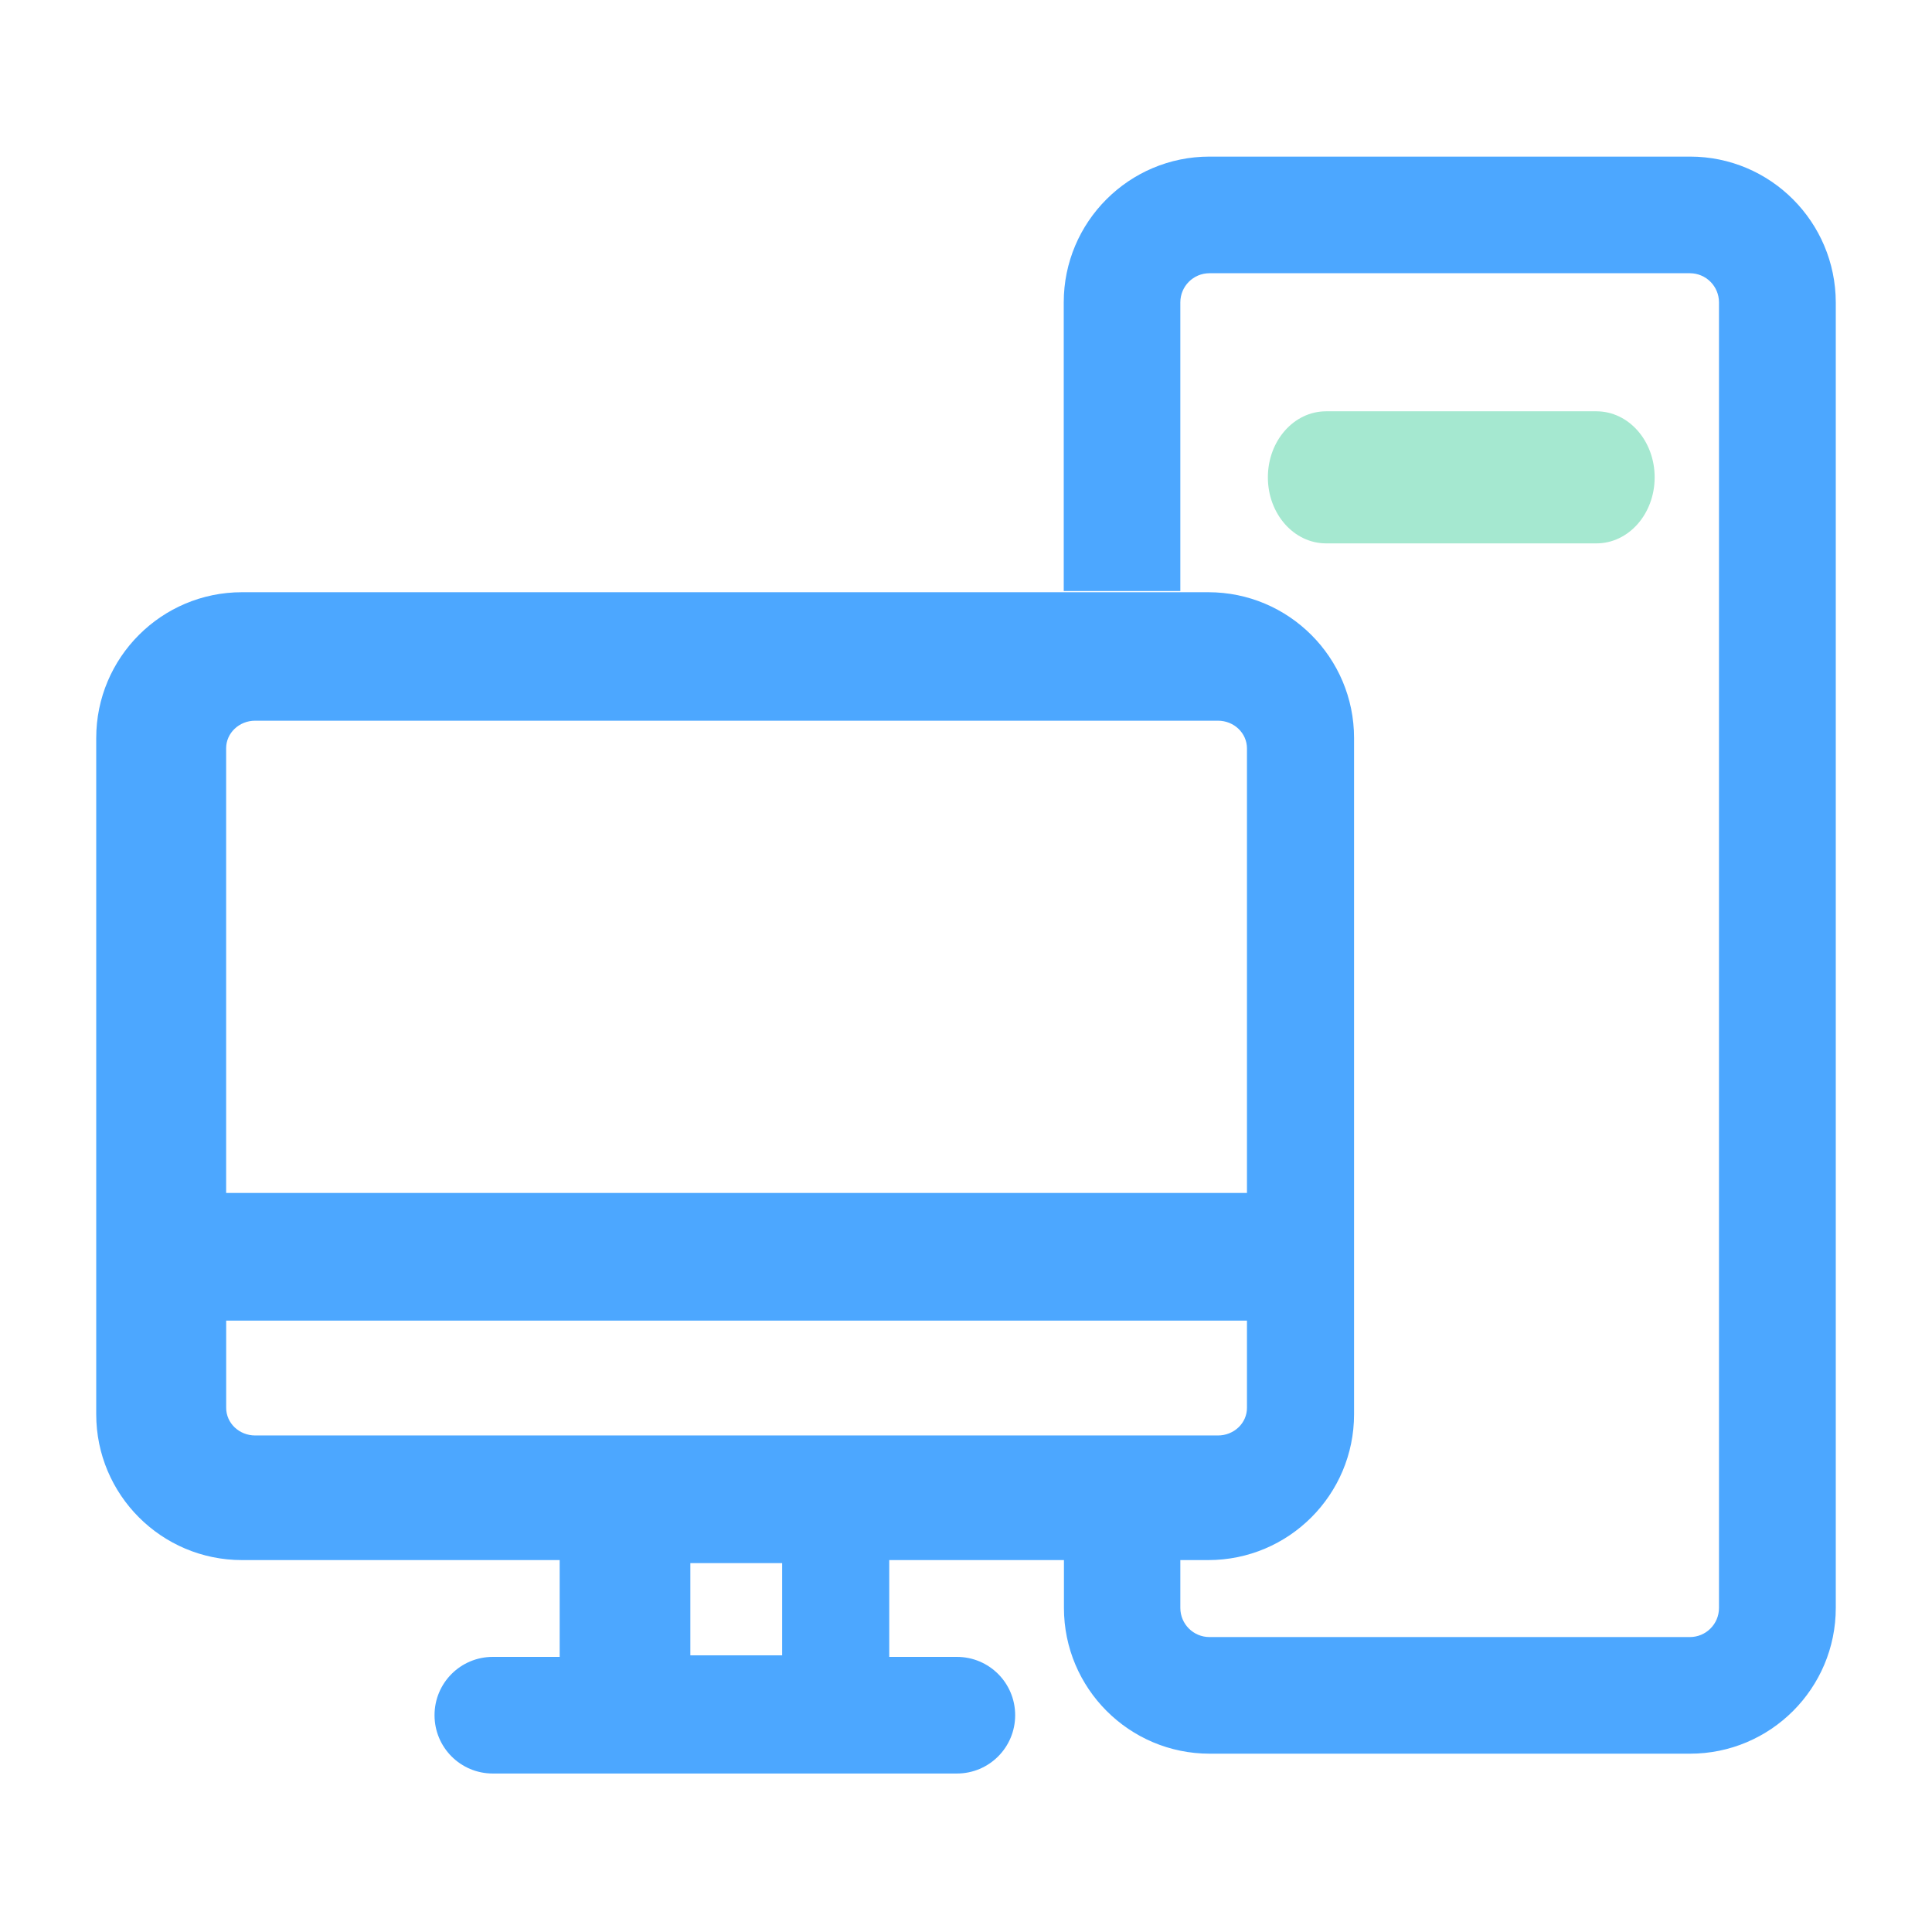 <?xml version="1.0" standalone="no"?><!DOCTYPE svg PUBLIC "-//W3C//DTD SVG 1.1//EN" "http://www.w3.org/Graphics/SVG/1.1/DTD/svg11.dtd"><svg t="1682333089271" class="icon" viewBox="0 0 1024 1024" version="1.1" xmlns="http://www.w3.org/2000/svg" p-id="4028" xmlns:xlink="http://www.w3.org/1999/xlink" width="32" height="32"><path d="M895.755 83H641.05c-42.64 0-77.245 34.618-77.245 77.272v153h61.796v-153c0-8.551 6.9-15.454 15.45-15.454h254.6c8.548 0 15.449 6.903 15.449 15.454V852.22c0 8.551-6.9 15.454-15.45 15.454h-254.6c-8.548 0-15.449-6.903-15.449-15.454v-25.345h14.831c42.64 0 77.246-34.618 77.246-77.273v-358.44c0-42.654-34.606-77.272-77.246-77.272H128.245C85.605 313.89 51 348.507 51 391.161v358.44c0 42.655 34.606 77.273 77.245 77.273H296.64v51.308h-35.43c-17.097 0-30.898 13.806-30.898 30.91 0 17.102 13.801 30.908 30.898 30.908h245.95c17.096 0 30.897-13.806 30.897-30.909s-13.8-30.909-30.898-30.909h-35.842v-51.308h92.592v25.345c0 42.654 34.606 77.272 77.245 77.272h254.6c42.64 0 77.246-34.618 77.246-77.272V160.272C972.897 117.618 938.394 83 895.755 83zM135.252 381.98h510.274c8.517 0 15.392 6.563 15.392 14.694V632.28H119.86V396.576c0-8.033 6.875-14.596 15.391-14.596zM119.88 746.192v-46.25h541.038v46.25c0 8.098-6.875 14.636-15.391 14.636H135.27c-8.516 0-15.39-6.538-15.39-14.636z m294.677 131.166H365.9v-48.87h48.657v48.87z" fill="#4CA7FF" p-id="4029"></path><path d="M846.142 288C863.217 288 877 272.367 877 253s-13.783-35-30.858-35H702.858C685.783 218 672 233.633 672 253s13.783 35 30.858 35h143.284z" fill="#A5E8D0" p-id="4030"></path></svg>
